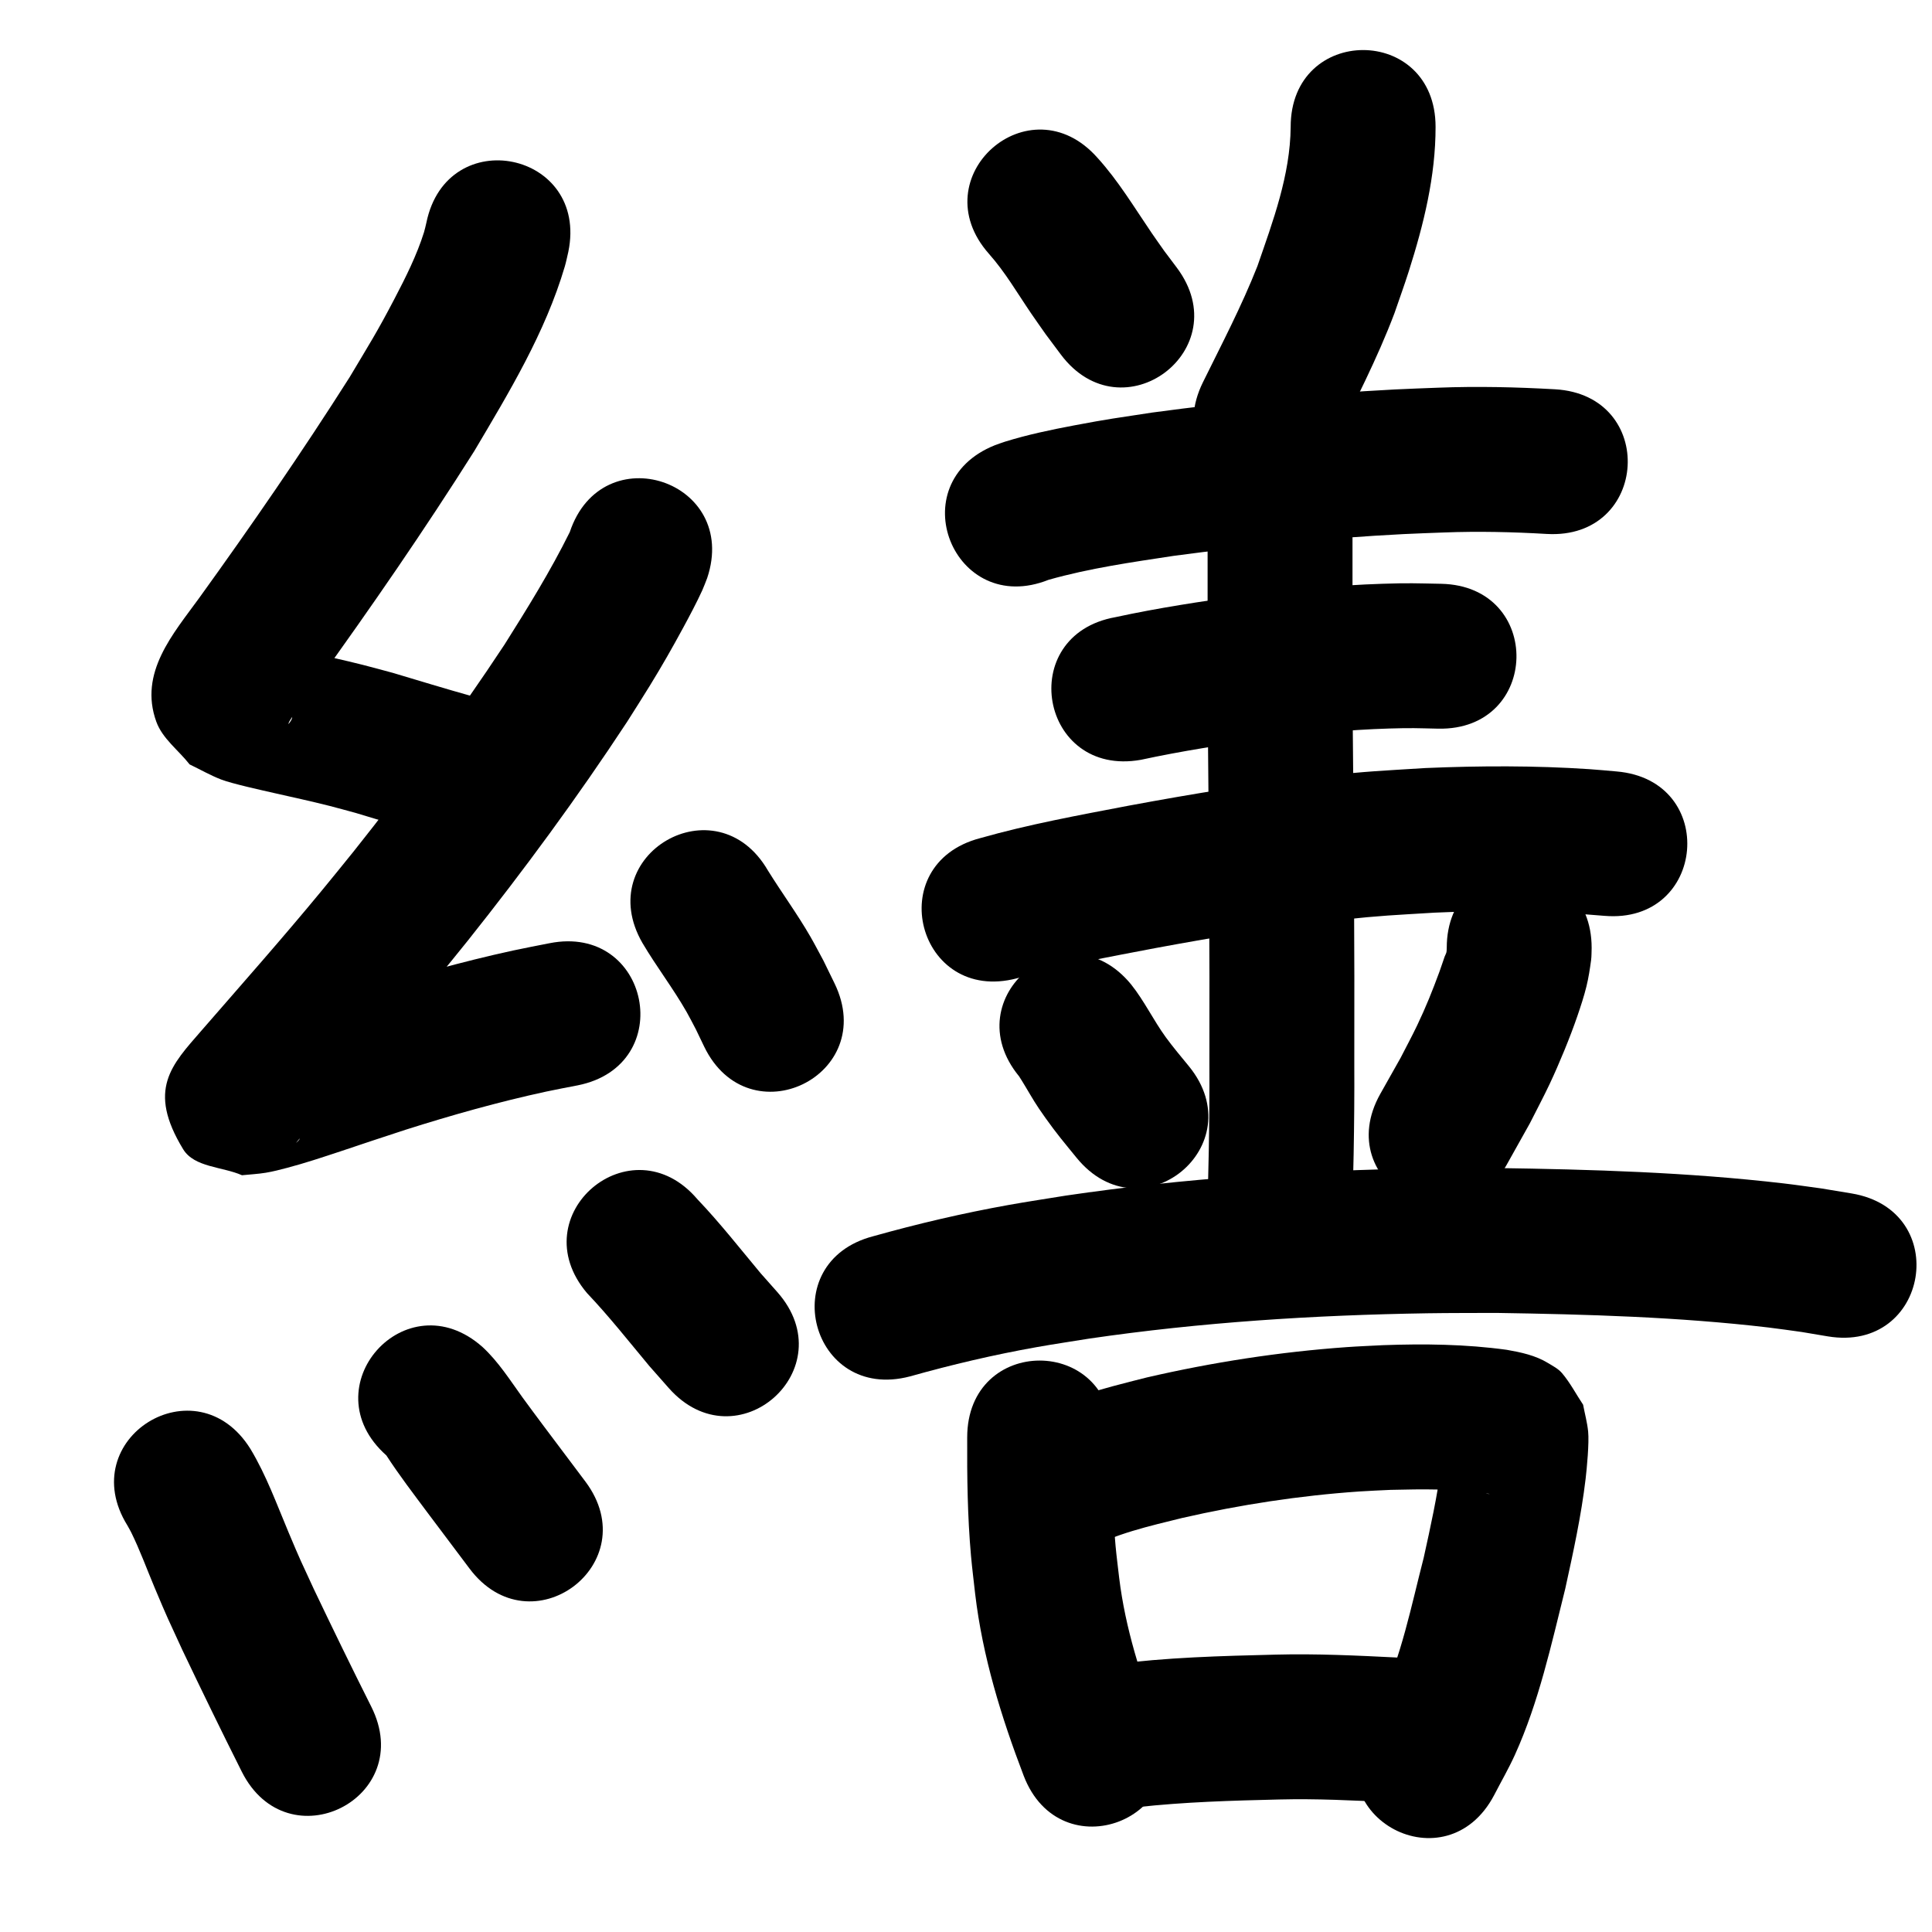 <?xml version="1.0" ?>
<svg xmlns="http://www.w3.org/2000/svg" viewBox="0 0 1000 1000">
<path d="m 220.71,115.2 c -0.414,1.666 -0.729,3.361 -1.241,4.999 -3.735,11.938 -9.549,23.482 -15.311,34.509 -9.167,17.542 -12.729,22.944 -23.148,40.46 -24.708,38.924 -50.9,76.899 -77.867,114.288 -13.38,18.494 -31.472,38.71 -22.221,64.141 3.189,8.767 11.48,14.707 17.22,22.061 5.427,2.6 10.671,5.623 16.282,7.799 5.602,2.173 21.28,5.61 27.216,6.964 10.179,2.322 18.65,4.113 28.793,6.679 4.557,1.153 9.08,2.44 13.619,3.66 13.268,4.058 26.55,8.024 39.906,11.782 51.062,14.324 71.319,-57.889 20.257,-72.213 v 0 c -13.651,-3.817 -27.192,-7.962 -40.774,-12.02 -5.21,-1.389 -10.402,-2.848 -15.63,-4.168 -9.808,-2.475 -19.546,-4.592 -29.405,-6.822 -3.671,-0.83 -7.341,-1.664 -11.009,-2.503 -2.102,-0.481 -4.212,-1.984 -6.303,-1.457 -1.086,0.274 1.518,1.647 2.277,2.471 3.12,5.373 8.042,10.047 9.359,16.118 1.401,6.454 -0.584,13.22 -1.575,19.749 -0.166,1.094 -2.205,3.805 -1.84,2.761 0.474,-1.356 1.384,-2.522 2.176,-3.72 2.851,-4.312 9.978,-13.97 12.484,-17.413 28.265,-39.201 55.729,-79.012 81.533,-119.881 18.034,-30.453 36.739,-61.303 46.832,-95.501 0.736,-2.494 1.215,-5.058 1.823,-7.586 10.717,-51.939 -62.735,-67.095 -73.453,-15.157 z"/>
<path d="m 294.913,275.409 c -9.979,20.166 -21.835,39.285 -33.825,58.292 -24.318,36.867 -50.559,72.48 -78.071,107.025 -5.414,6.798 -10.968,13.483 -16.452,20.224 -20.274,24.594 -41.406,48.456 -62.31,72.51 -15.484,17.829 -28.259,30.503 -9.462,61.371 5.772,9.479 20.3,8.979 30.45,13.468 4.101,-0.429 8.233,-0.619 12.302,-1.286 3.743,-0.613 7.421,-1.583 11.089,-2.546 9.056,-2.378 18.568,-5.553 27.424,-8.477 5.414,-1.787 10.813,-3.619 16.219,-5.429 5.872,-1.932 11.744,-3.863 17.615,-5.795 23.956,-7.597 48.194,-14.433 72.767,-19.75 5.438,-1.176 10.915,-2.163 16.372,-3.244 52.008,-10.374 37.337,-83.925 -14.671,-73.551 v 0 c -6.271,1.258 -12.564,2.414 -18.814,3.774 -26.708,5.813 -53.053,13.255 -79.093,21.528 -15.399,5.067 -30.731,10.382 -46.188,15.269 -3.034,0.959 -6.084,1.872 -9.143,2.748 -1.78,0.509 -3.719,0.577 -5.374,1.407 -0.547,0.275 1.197,0.258 1.796,0.388 8.235,4.431 20.522,4.928 24.706,13.292 6.295,12.583 2.914,28.032 3.008,42.101 0.01,1.506 -1.858,2.374 -2.701,3.622 -0.415,0.614 0.934,-1.152 1.414,-1.717 2.277,-2.678 4.624,-5.294 6.896,-7.977 21.44,-24.674 43.115,-49.152 63.893,-74.393 5.796,-7.134 11.666,-14.209 17.389,-21.401 29.063,-36.52 56.764,-74.182 82.4,-113.188 3.965,-6.304 8.01,-12.559 11.896,-18.912 6.615,-10.812 11.131,-18.744 17.06,-29.645 3.046,-5.599 7.329,-13.665 10.017,-19.619 0.934,-2.069 1.684,-4.216 2.526,-6.323 16.805,-50.3 -54.331,-74.065 -71.135,-23.765 z"/>
<path d="m 332.596,488.197 c 7.189,12.163 15.843,23.395 22.841,35.677 1.673,2.936 3.178,5.966 4.767,8.948 1.427,2.971 2.853,5.941 4.28,8.912 23.131,47.723 90.621,15.01 67.49,-32.712 v 0 c -1.922,-3.938 -3.844,-7.876 -5.766,-11.814 -2.258,-4.146 -4.413,-8.349 -6.773,-12.438 -6.782,-11.754 -14.821,-22.693 -21.97,-34.213 -26.616,-45.87 -91.486,-8.229 -64.87,37.641 z"/>
<path d="m 65.975,789.624 c 0.661,1.21 1.376,2.393 1.984,3.631 4.523,9.216 8.052,18.949 12.029,28.399 7.135,16.953 6.407,14.993 14.295,32.16 10.075,21.17 20.337,42.25 30.857,63.201 23.801,47.392 90.824,13.733 67.023,-33.66 v 0 c -10.141,-20.19 -20.026,-40.507 -29.751,-60.901 -7.125,-15.448 -6.533,-13.816 -13.073,-29.356 -6.12,-14.543 -11.514,-29.518 -19.681,-43.09 -28.013,-45.031 -91.696,-5.415 -63.683,39.616 z"/>
<path d="m 199.973,753.309 c 6.593,10.184 14.076,19.913 21.328,29.666 7.24,9.576 14.45,19.173 21.634,28.79 31.739,42.487 91.825,-2.399 60.085,-44.886 v 0 c -7.152,-9.574 -14.329,-19.13 -21.538,-28.662 -2.404,-3.232 -8.481,-11.374 -10.985,-14.841 -6.519,-9.024 -12.516,-18.57 -20.759,-26.178 -39.677,-35.189 -89.441,20.922 -49.765,56.111 z"/>
<path d="m 303.856,669.322 c 11.402,12.001 21.64,25.022 32.233,37.725 3.353,3.801 6.706,7.601 10.059,11.402 35.125,39.733 91.316,-9.941 56.191,-49.674 v 0 c -2.885,-3.255 -5.77,-6.511 -8.654,-9.766 -10.724,-12.856 -21.066,-26.07 -32.629,-38.195 -34.301,-40.447 -91.501,8.062 -57.201,48.509 z"/>
<path d="m 511.849,131.348 c 8.392,9.427 14.733,20.401 21.811,30.788 2.469,3.623 5.019,7.19 7.529,10.786 2.626,3.519 5.253,7.038 7.879,10.557 31.782,42.454 91.822,-2.493 60.04,-44.947 v 0 c -2.153,-2.865 -4.306,-5.731 -6.46,-8.596 -2.153,-3.072 -4.347,-6.115 -6.46,-9.215 -9.037,-13.26 -17.316,-27.128 -28.157,-39.057 -35.132,-39.727 -91.315,9.957 -56.183,49.684 z"/>
<path d="m 668.051,65.682 c -0.232,24.994 -9.158,48.748 -17.212,72.066 -8.127,20.624 -18.434,40.285 -28.218,60.147 -23.433,47.575 43.849,80.714 67.282,33.139 v 0 c 11.182,-22.705 22.912,-45.208 31.87,-68.924 2.476,-7.244 5.108,-14.436 7.427,-21.731 7.696,-24.207 13.882,-49.142 13.852,-74.697 0,-53.033 -75,-53.033 -75,0 z"/>
<path d="m 542.765,300.103 c 21.178,-6 43.073,-9.103 64.794,-12.403 39.473,-5.271 79.163,-9.21 118.941,-11.255 7.005,-0.36 14.018,-0.56 21.027,-0.84 17.699,-0.676 35.4,-0.267 53.072,0.766 52.946,3.039 57.244,-71.838 4.298,-74.877 v 0 c -20.112,-1.137 -40.255,-1.613 -60.396,-0.829 -7.55,0.308 -15.105,0.531 -22.651,0.923 -42.006,2.182 -83.918,6.35 -125.597,11.967 -18.126,2.773 -22.769,3.309 -40.296,6.631 -12.001,2.274 -24.035,4.78 -35.715,8.406 -1.781,0.553 -3.519,1.235 -5.279,1.852 -49.255,19.658 -21.454,89.315 27.801,69.657 z"/>
<path d="m 590.529,393.274 c 21.086,-4.553 42.389,-7.848 63.752,-10.769 21.537,-2.602 43.158,-4.768 64.853,-5.429 11.59,-0.353 14.204,-0.163 25.251,0.082 53.022,1.075 54.542,-73.91 1.52,-74.985 v 0 c -13.406,-0.251 -16.376,-0.465 -30.323,-0.013 -23.916,0.774 -47.753,3.138 -71.494,6.041 -22.349,3.075 -44.655,6.459 -66.715,11.236 -52.211,9.303 -39.055,83.14 13.156,73.837 z"/>
<path d="m 526.322,506.381 c 23.626,-6.743 47.852,-11.089 71.96,-15.7 31.704,-5.859 63.505,-11.201 95.582,-14.568 22.217,-2.332 26.623,-2.369 48.661,-3.724 29.291,-1.366 58.646,-0.908 87.853,1.64 52.84,4.519 59.23,-70.209 6.39,-74.727 v 0 c -4.725,-0.397 -9.443,-0.878 -14.174,-1.192 -28.193,-1.871 -56.506,-1.772 -84.723,-0.576 -23.926,1.502 -28.83,1.556 -52.895,4.108 -33.821,3.587 -67.364,9.186 -100.794,15.376 -25.768,4.935 -51.649,9.639 -76.909,16.822 -51.294,13.468 -32.247,86.009 19.047,72.541 z"/>
<path d="m 625.053,278.891 c -0.007,30.386 -0.019,60.771 0.078,91.157 0.584,60.172 1.035,120.342 0.85,180.517 0.166,30.315 -0.534,60.612 -1.494,90.908 -1.668,53.007 73.295,55.366 74.963,2.359 v 0 c 0.969,-31.006 1.701,-62.012 1.531,-93.037 0.184,-60.332 -0.261,-120.659 -0.85,-180.988 -0.098,-30.305 -0.084,-60.61 -0.078,-90.916 0,-53.033 -75,-53.033 -75,0 z"/>
<path d="m 527.464,557.091 c 1.468,2.302 1.305,2.024 3.199,5.17 4.28,7.11 5.004,8.712 10.478,16.409 5.902,8.298 9.781,12.826 16.123,20.624 33.529,41.089 91.638,-6.329 58.108,-47.418 v 0 c -3.91,-4.77 -8.304,-9.983 -11.948,-14.988 -6.432,-8.835 -11.125,-18.798 -17.966,-27.353 -33.628,-41.008 -91.622,6.548 -57.995,47.557 z"/>
<path d="m 748.835,490.644 c -0.06,0.763 7.2e-4,1.544 -0.179,2.288 -0.186,0.771 -0.637,1.454 -0.905,2.201 -0.947,2.637 -1.769,5.318 -2.74,7.946 -3.661,9.914 -6.901,18.031 -11.514,27.7 -2.702,5.663 -5.701,11.18 -8.551,16.77 -3.507,6.224 -7.013,12.448 -10.52,18.672 -25.956,46.247 39.447,82.954 65.403,36.707 v 0 c 4.012,-7.173 8.025,-14.345 12.037,-21.518 3.446,-6.853 7.071,-13.618 10.337,-20.559 4.843,-10.292 10.523,-24.054 14.261,-34.984 1.732,-5.064 3.417,-10.157 4.692,-15.355 1.09,-4.446 1.778,-8.988 2.39,-13.525 0.283,-2.098 0.192,-4.23 0.289,-6.344 0,-53.033 -75,-53.033 -75,0 z"/>
<path d="m 470.946,712.439 c 21.641,-6.085 43.543,-11.245 65.683,-15.173 9.001,-1.597 18.047,-2.928 27.07,-4.393 57.956,-8.486 116.505,-12.195 175.042,-13.12 11.899,-0.188 23.801,-0.126 35.701,-0.19 47.011,0.742 94.166,2.058 140.907,7.55 5.775,0.678 11.524,1.557 17.286,2.336 4.467,0.751 8.935,1.501 13.402,2.252 52.312,8.715 64.637,-65.265 12.325,-73.98 v 0 c -5.254,-0.869 -10.508,-1.738 -15.763,-2.607 -6.534,-0.87 -13.055,-1.848 -19.602,-2.61 -49.422,-5.744 -99.266,-7.221 -148.971,-7.94 -12.418,0.071 -24.837,0.012 -37.253,0.214 -61.919,1.008 -123.847,5.022 -185.142,14.071 -9.823,1.608 -19.671,3.068 -29.468,4.824 -23.674,4.241 -47.112,9.731 -70.266,16.224 -51.294,13.468 -32.247,86.01 19.047,72.541 z"/>
<path d="m 500.62,743.999 c -0.099,20.441 0.15,40.902 1.967,61.277 0.586,6.569 1.432,13.112 2.148,19.667 3.83,32.479 13.493,63.74 25.118,94.17 18.986,49.518 89.015,22.668 70.029,-26.85 v 0 c -9.407,-24.429 -17.422,-49.49 -20.604,-75.585 -0.623,-5.525 -1.36,-11.039 -1.87,-16.576 -1.718,-18.652 -1.873,-37.388 -1.788,-56.103 0,-53.033 -75,-53.033 -75,0 z"/>
<path d="m 561.59,802.464 c 15.551,-8.628 33.102,-12.498 50.206,-16.742 30.182,-6.901 60.893,-11.606 91.788,-13.738 5.39,-0.372 10.792,-0.553 16.189,-0.83 16.564,-0.406 33.241,-0.628 49.676,1.775 0.488,0.107 0.984,0.182 1.463,0.322 0.091,0.027 -0.191,0.043 -0.283,0.023 -0.619,-0.138 -1.245,-0.268 -1.838,-0.494 -1.329,-0.505 -2.684,-0.981 -3.915,-1.694 -9.076,-5.255 -7.487,-6.257 -15.566,-17.347 -0.686,-2.294 -0.846,-4.816 -2.058,-6.881 -0.484,-0.826 -0.204,1.904 -0.304,2.856 -0.299,2.846 -0.521,5.701 -0.892,8.539 -2.117,16.211 -5.629,32.081 -9.152,48.031 -6.433,24.967 -11.53,50.921 -22.531,74.429 -2.172,4.641 -4.911,8.994 -7.366,13.491 -24.738,46.91 41.602,81.895 66.34,34.985 v 0 c 3.592,-6.971 7.54,-13.77 10.777,-20.913 12.348,-27.248 18.825,-57.009 26.03,-85.888 4.143,-18.923 8.29,-37.777 10.565,-57.039 0.618,-5.23 1.887,-18.564 1.3,-24.39 -0.472,-4.686 -1.74,-9.257 -2.61,-13.885 -3.625,-5.434 -6.66,-11.312 -10.874,-16.303 -1.961,-2.323 -4.801,-3.752 -7.397,-5.335 -6.413,-3.912 -13.936,-5.499 -21.222,-6.773 -21.227,-2.926 -42.689,-3.183 -64.082,-2.406 -6.235,0.335 -12.478,0.562 -18.706,1.005 -34.852,2.478 -69.493,7.832 -103.528,15.7 -23.614,5.944 -47.535,11.978 -68.853,24.174 -46.194,26.051 -9.352,91.379 36.842,65.328 z"/>
<path d="m 588.574,935.397 c 24.445,-2.712 49.07,-3.408 73.641,-3.991 19.179,-0.481 38.335,0.468 57.479,1.45 52.965,2.683 56.759,-72.221 3.794,-74.904 v 0 c -21.01,-1.052 -42.032,-2.063 -63.079,-1.524 -28.36,0.693 -56.835,1.42 -84.99,5.132 -52.211,9.302 -39.055,83.14 13.156,73.837 z"/>
</svg>
